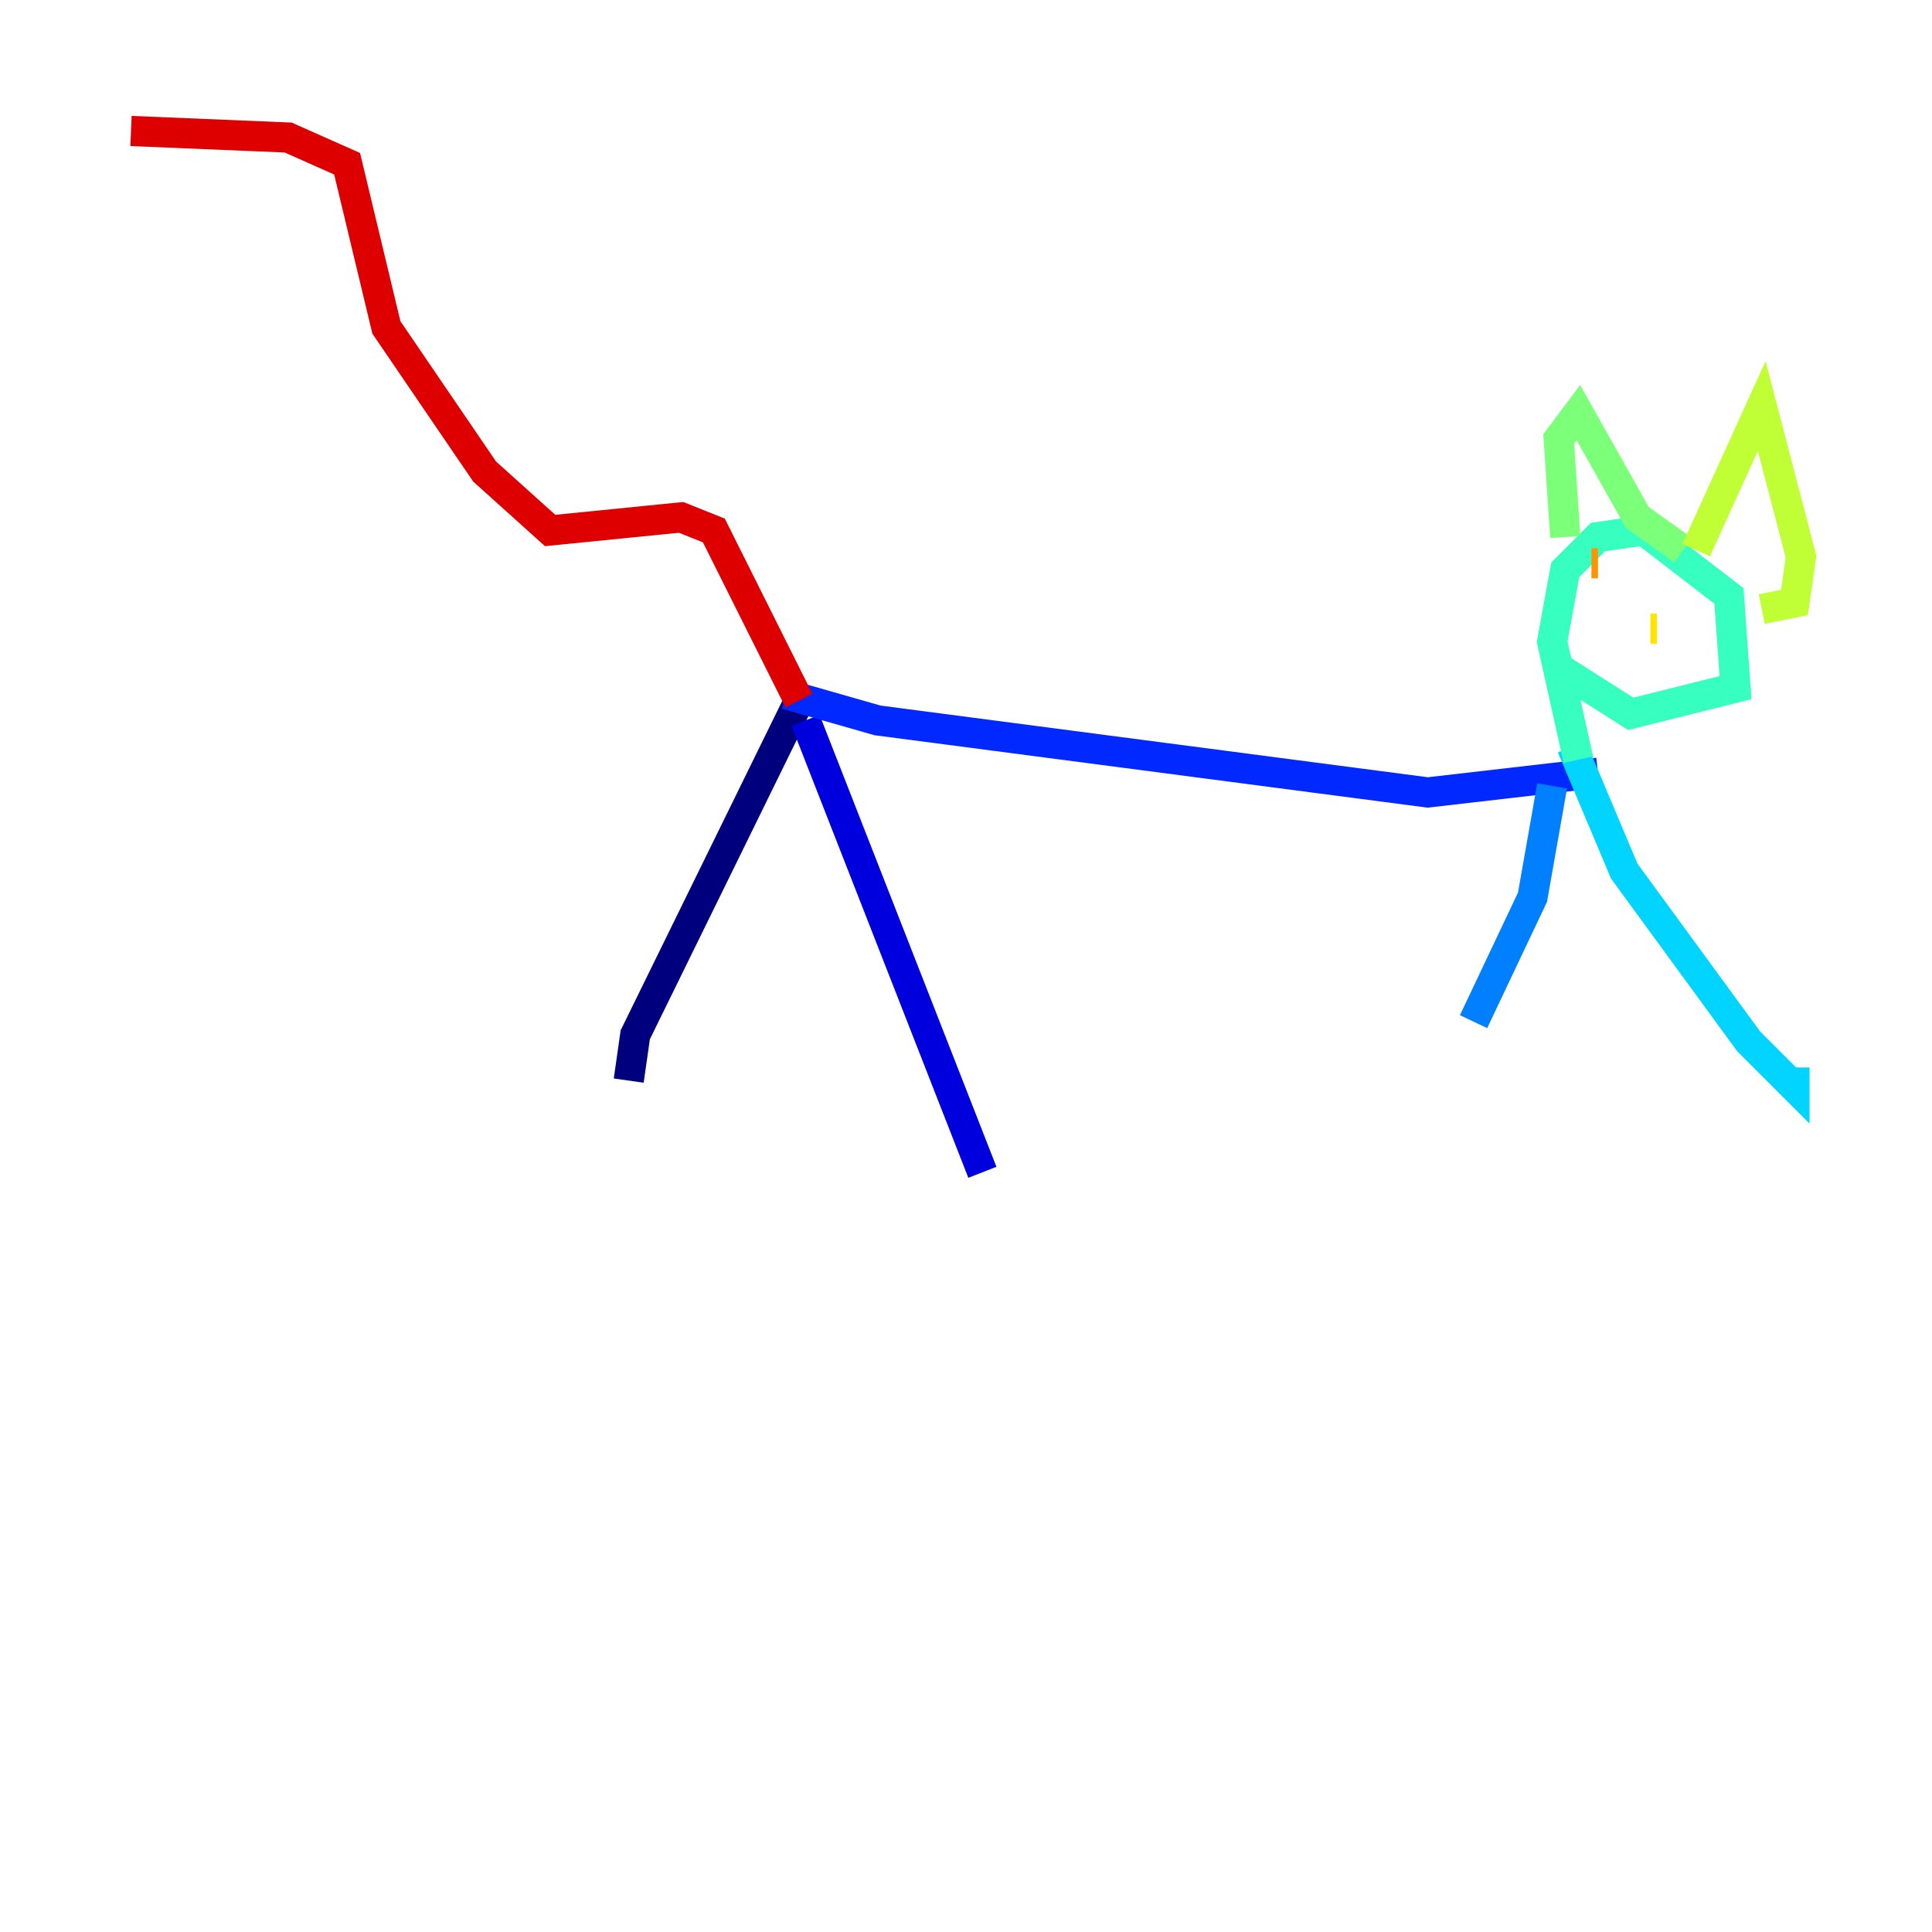 <?xml version="1.0" encoding="utf-8" ?>
<svg baseProfile="tiny" height="128" version="1.2" viewBox="0,0,128,128" width="128" xmlns="http://www.w3.org/2000/svg" xmlns:ev="http://www.w3.org/2001/xml-events" xmlns:xlink="http://www.w3.org/1999/xlink"><defs /><polyline fill="none" points="53.37,45.559 42.088,68.556 41.654,71.593" stroke="#00007f" stroke-width="2" /><polyline fill="none" points="53.37,47.729 65.085,77.668" stroke="#0000de" stroke-width="2" /><polyline fill="none" points="52.068,45.993 58.142,47.729 94.59,52.502 105.871,51.2" stroke="#0028ff" stroke-width="2" /><polyline fill="none" points="102.834,52.068 101.532,59.444 97.627,67.688" stroke="#0080ff" stroke-width="2" /><polyline fill="none" points="104.136,49.464 107.607,57.709 115.851,68.99 118.888,72.027 118.888,70.725" stroke="#00d4ff" stroke-width="2" /><polyline fill="none" points="104.57,50.332 102.834,42.522 103.702,37.749 105.871,35.58 108.909,35.146 114.549,39.485 114.983,45.559 108.041,47.295 103.268,44.258" stroke="#36ffc0" stroke-width="2" /><polyline fill="none" points="103.702,35.58 103.268,29.071 104.57,27.336 108.475,34.278 111.512,36.447" stroke="#7cff79" stroke-width="2" /><polyline fill="none" points="112.38,36.447 116.719,26.902 119.322,36.881 118.888,39.919 116.719,40.352" stroke="#c0ff36" stroke-width="2" /><polyline fill="none" points="109.342,41.654 109.776,41.654" stroke="#ffe500" stroke-width="2" /><polyline fill="none" points="105.437,37.315 105.871,37.315" stroke="#ff9400" stroke-width="2" /><polyline fill="none" points="110.21,39.051 110.21,39.051" stroke="#ff4600" stroke-width="2" /><polyline fill="none" points="52.936,46.427 47.295,35.146 45.125,34.278 36.447,35.146 32.108,31.241 25.6,21.695 22.997,10.848 19.091,9.112 8.678,8.678" stroke="#de0000" stroke-width="2" /><polyline fill="none" points="109.342,42.522 109.342,42.522" stroke="#7f0000" stroke-width="2" /></svg>